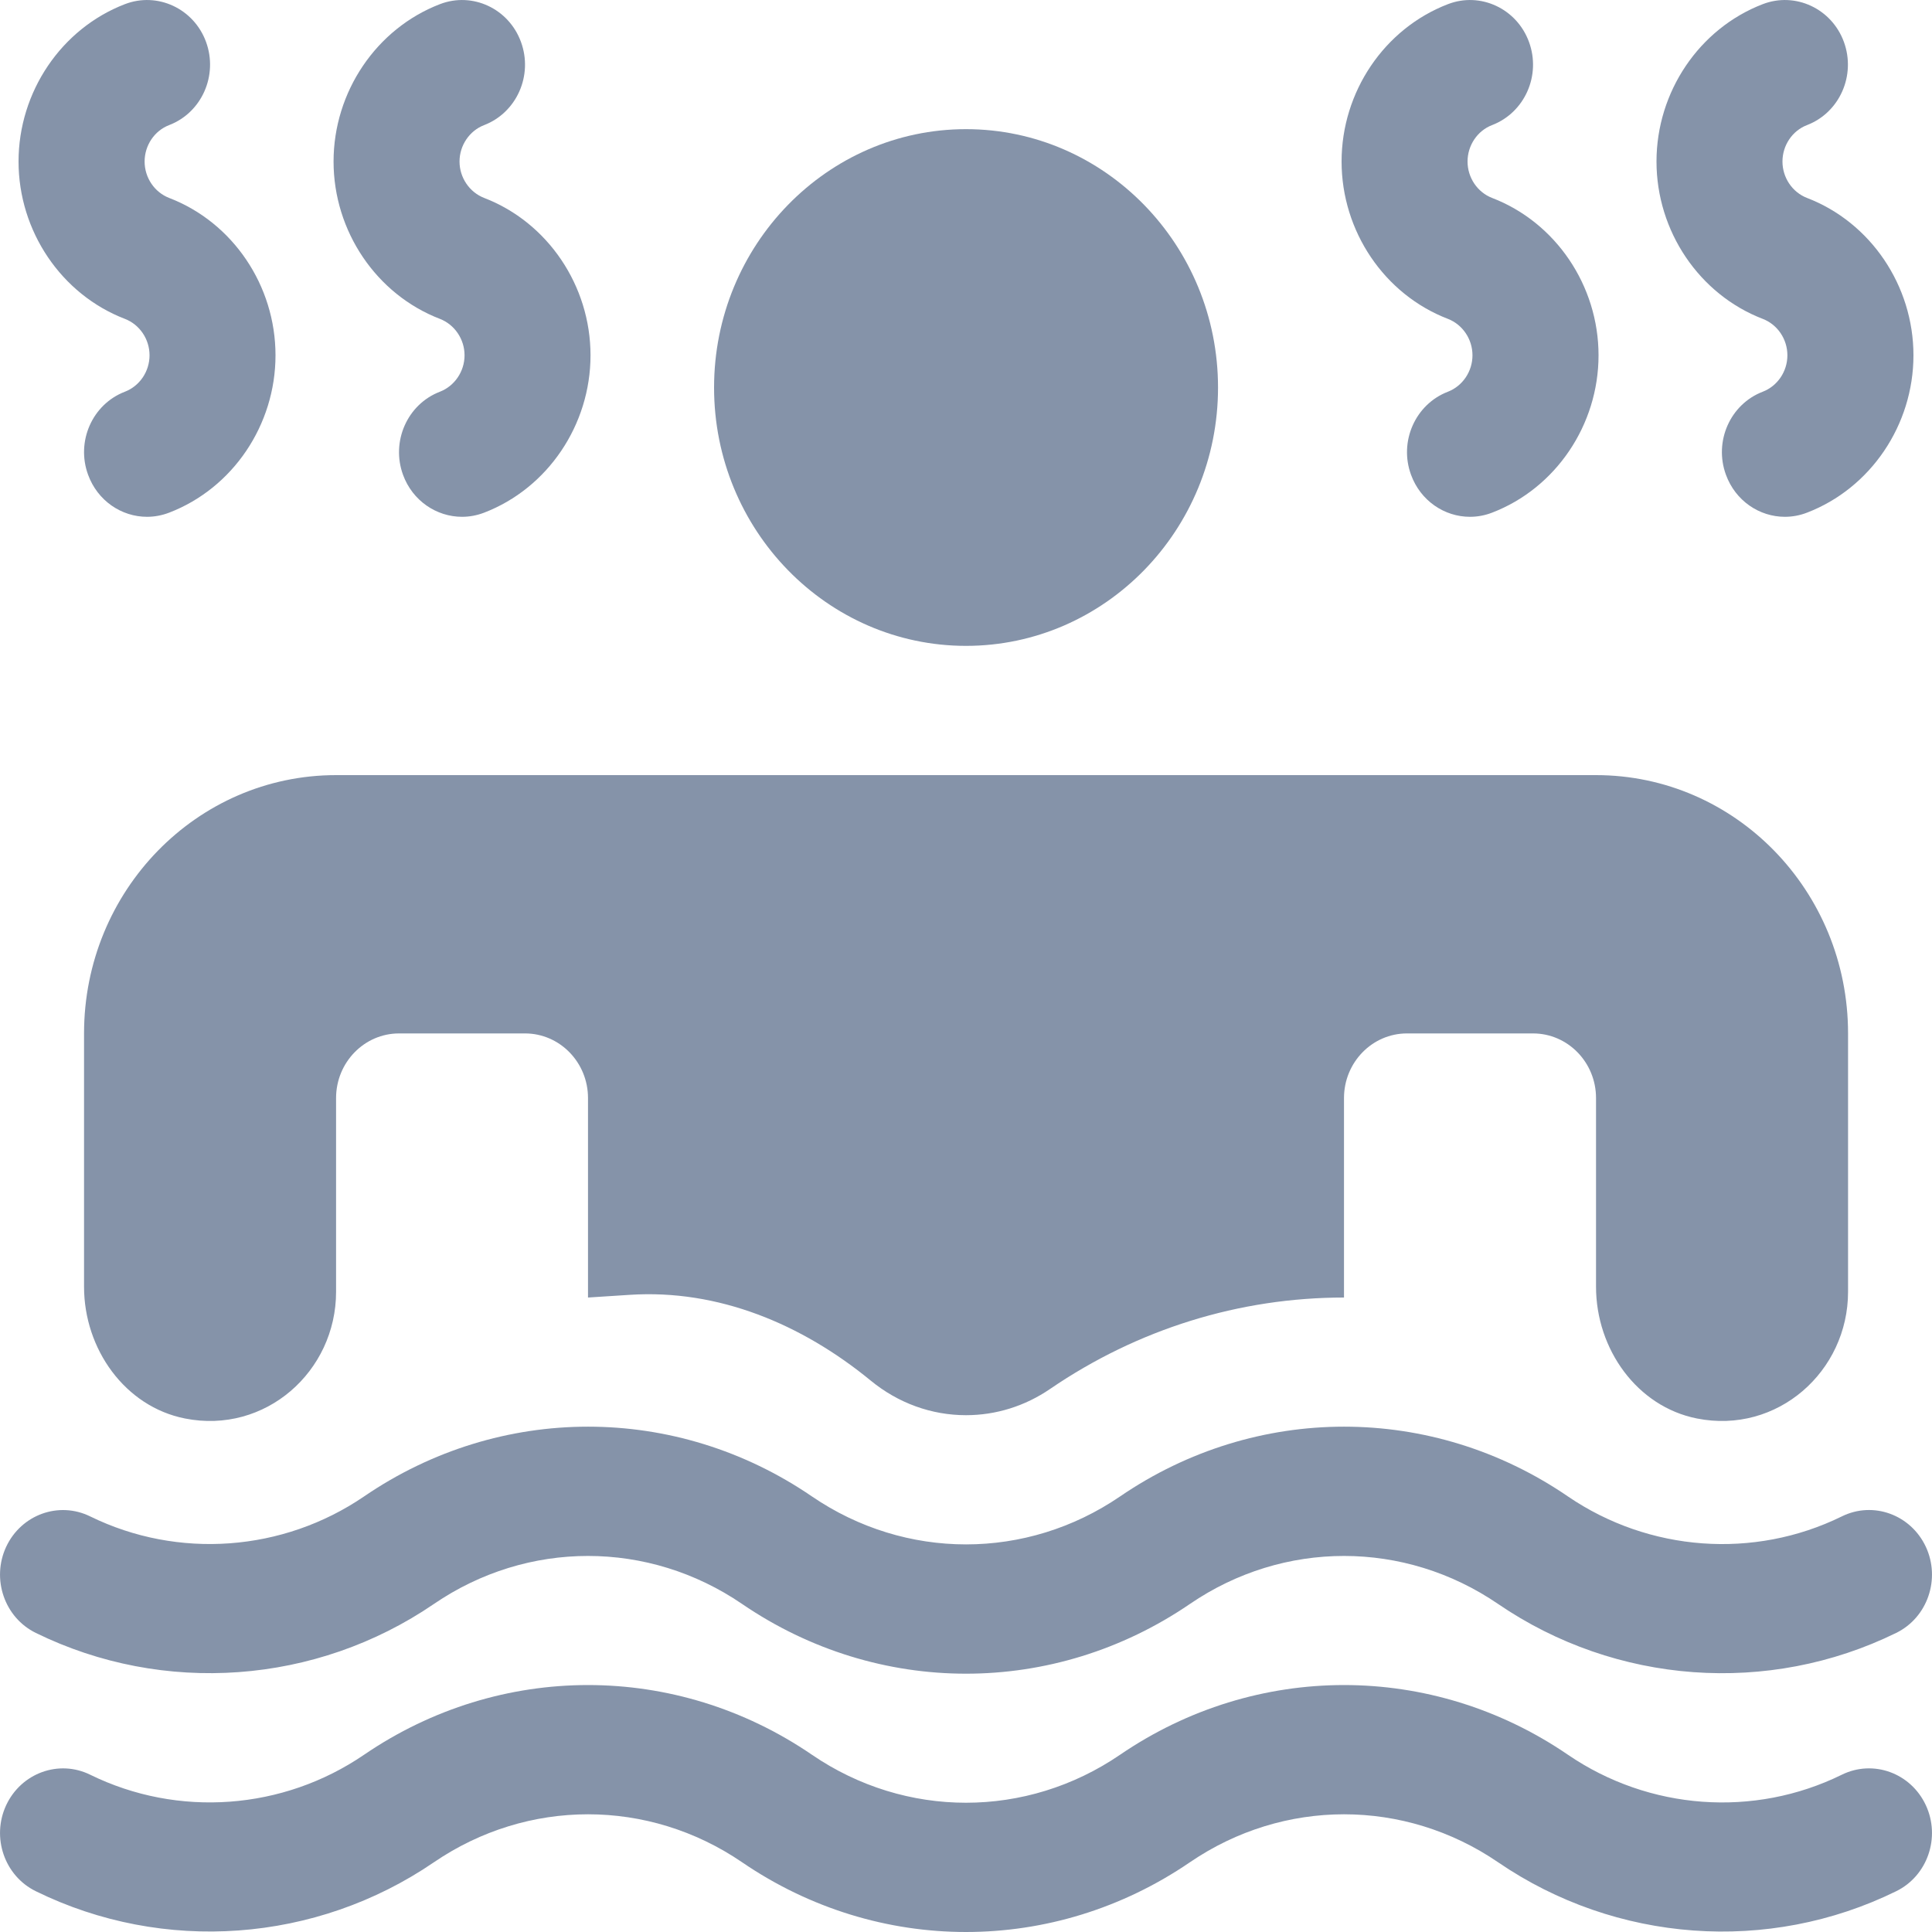 <svg width="20" height="20" viewBox="0 0 20 20" fill="none" xmlns="http://www.w3.org/2000/svg">
<path d="M18.706 2.049C18.554 1.99 18.452 1.839 18.452 1.672C18.452 1.505 18.554 1.353 18.706 1.295C19.044 1.165 19.214 0.78 19.088 0.434C18.962 0.089 18.585 -0.087 18.248 0.043C17.59 0.296 17.148 0.951 17.148 1.672C17.148 2.393 17.59 3.048 18.248 3.301C18.401 3.36 18.503 3.511 18.503 3.678C18.503 3.845 18.401 3.996 18.248 4.055C17.911 4.184 17.74 4.57 17.867 4.915C17.965 5.184 18.213 5.35 18.477 5.35C18.553 5.35 18.631 5.336 18.706 5.307C19.365 5.054 19.808 4.399 19.808 3.678C19.808 2.957 19.365 2.302 18.706 2.049Z" fill="#8593A9"/>
<path d="M15.446 2.049C15.294 1.99 15.192 1.839 15.192 1.672C15.192 1.505 15.294 1.353 15.446 1.295C15.784 1.165 15.955 0.78 15.828 0.434C15.702 0.089 15.325 -0.087 14.989 0.043C14.33 0.296 13.888 0.951 13.888 1.672C13.888 2.393 14.33 3.048 14.989 3.301C15.141 3.36 15.243 3.511 15.243 3.678C15.243 3.845 15.141 3.996 14.989 4.055C14.652 4.184 14.48 4.57 14.607 4.915C14.705 5.184 14.953 5.35 15.217 5.35C15.293 5.35 15.371 5.336 15.446 5.307C16.105 5.054 16.548 4.399 16.548 3.678C16.548 2.957 16.105 2.302 15.446 2.049Z" fill="#8593A9"/>
<path d="M5.012 2.049C4.86 1.99 4.757 1.839 4.757 1.672C4.757 1.505 4.86 1.353 5.012 1.295C5.349 1.165 5.52 0.78 5.393 0.434C5.267 0.089 4.891 -0.087 4.554 0.043C3.896 0.296 3.453 0.951 3.453 1.672C3.453 2.393 3.896 3.048 4.554 3.301C4.706 3.36 4.809 3.511 4.809 3.678C4.809 3.845 4.706 3.996 4.554 4.055C4.217 4.184 4.046 4.57 4.172 4.915C4.27 5.184 4.519 5.35 4.783 5.35C4.859 5.35 4.936 5.336 5.012 5.307C5.67 5.054 6.113 4.399 6.113 3.678C6.113 2.957 5.67 2.302 5.012 2.049Z" fill="#8593A9"/>
<path d="M1.751 2.049C1.599 1.99 1.497 1.839 1.497 1.672C1.497 1.505 1.599 1.353 1.751 1.295C2.089 1.165 2.259 0.78 2.133 0.434C2.007 0.089 1.63 -0.087 1.293 0.043C0.635 0.296 0.192 0.951 0.192 1.672C0.192 2.393 0.635 3.048 1.293 3.301C1.446 3.36 1.548 3.511 1.548 3.678C1.548 3.845 1.446 3.996 1.293 4.055C0.956 4.184 0.785 4.57 0.912 4.915C1.01 5.184 1.258 5.35 1.522 5.35C1.598 5.35 1.675 5.336 1.751 5.307C2.41 5.054 2.852 4.399 2.852 3.678C2.852 2.956 2.41 2.302 1.751 2.049Z" fill="#8593A9"/>
<path d="M19.936 18.687C19.78 18.353 19.391 18.212 19.066 18.372C18.157 18.819 17.071 18.739 16.231 18.165C14.824 17.203 13.003 17.203 11.595 18.165C10.626 18.827 9.375 18.828 8.405 18.165C6.998 17.203 5.177 17.203 3.769 18.165C2.929 18.739 1.843 18.818 0.934 18.372C0.609 18.212 0.22 18.354 0.064 18.687C-0.091 19.02 0.046 19.419 0.371 19.578C1.693 20.227 3.272 20.112 4.492 19.278C5.462 18.616 6.713 18.616 7.682 19.278C8.386 19.759 9.193 20 10 20C10.807 20 11.614 19.759 12.318 19.278C13.288 18.616 14.539 18.616 15.508 19.278C16.728 20.112 18.306 20.228 19.629 19.578C19.954 19.419 20.091 19.02 19.936 18.687Z" fill="#8593A9"/>
<path d="M16.522 8.024H3.479C2.038 8.024 0.87 9.221 0.87 10.698V13.32C0.87 13.967 1.295 14.561 1.914 14.684C2.747 14.85 3.479 14.197 3.479 13.373V11.367C3.479 10.998 3.771 10.698 4.131 10.698H5.435C5.795 10.698 6.087 10.998 6.087 11.367V13.432L6.521 13.404C7.435 13.345 8.3 13.706 9.015 14.293C9.299 14.526 9.644 14.65 10 14.65C10.31 14.65 10.611 14.556 10.871 14.378C11.777 13.759 12.829 13.432 13.913 13.432V11.367C13.913 10.998 14.205 10.698 14.565 10.698H15.87C16.23 10.698 16.522 10.998 16.522 11.367V13.32C16.522 13.967 16.947 14.561 17.566 14.684C18.399 14.85 19.131 14.197 19.131 13.373V10.698C19.131 9.221 17.963 8.024 16.522 8.024Z" fill="#8593A9"/>
<path d="M10 1.337C8.562 1.337 7.392 2.537 7.392 4.012C7.392 5.487 8.562 6.686 10 6.686C11.439 6.686 12.609 5.487 12.609 4.012C12.609 2.537 11.439 1.337 10 1.337Z" fill="#8593A9"/>
<path d="M19.936 16.012C19.78 15.679 19.391 15.537 19.066 15.698C18.157 16.144 17.071 16.064 16.231 15.491C14.824 14.528 13.003 14.528 11.595 15.491C10.626 16.153 9.375 16.153 8.405 15.491C6.998 14.528 5.177 14.528 3.769 15.491C2.929 16.064 1.843 16.143 0.934 15.698C0.609 15.538 0.22 15.679 0.064 16.012C-0.091 16.345 0.046 16.745 0.371 16.904C1.693 17.552 3.272 17.438 4.492 16.604C5.462 15.941 6.713 15.942 7.682 16.604C8.386 17.085 9.193 17.326 10 17.326C10.807 17.326 11.614 17.085 12.318 16.604C13.288 15.941 14.539 15.942 15.508 16.604C16.728 17.438 18.306 17.553 19.629 16.904C19.954 16.745 20.091 16.345 19.936 16.012Z" fill="#8593A9"/>
</svg>
